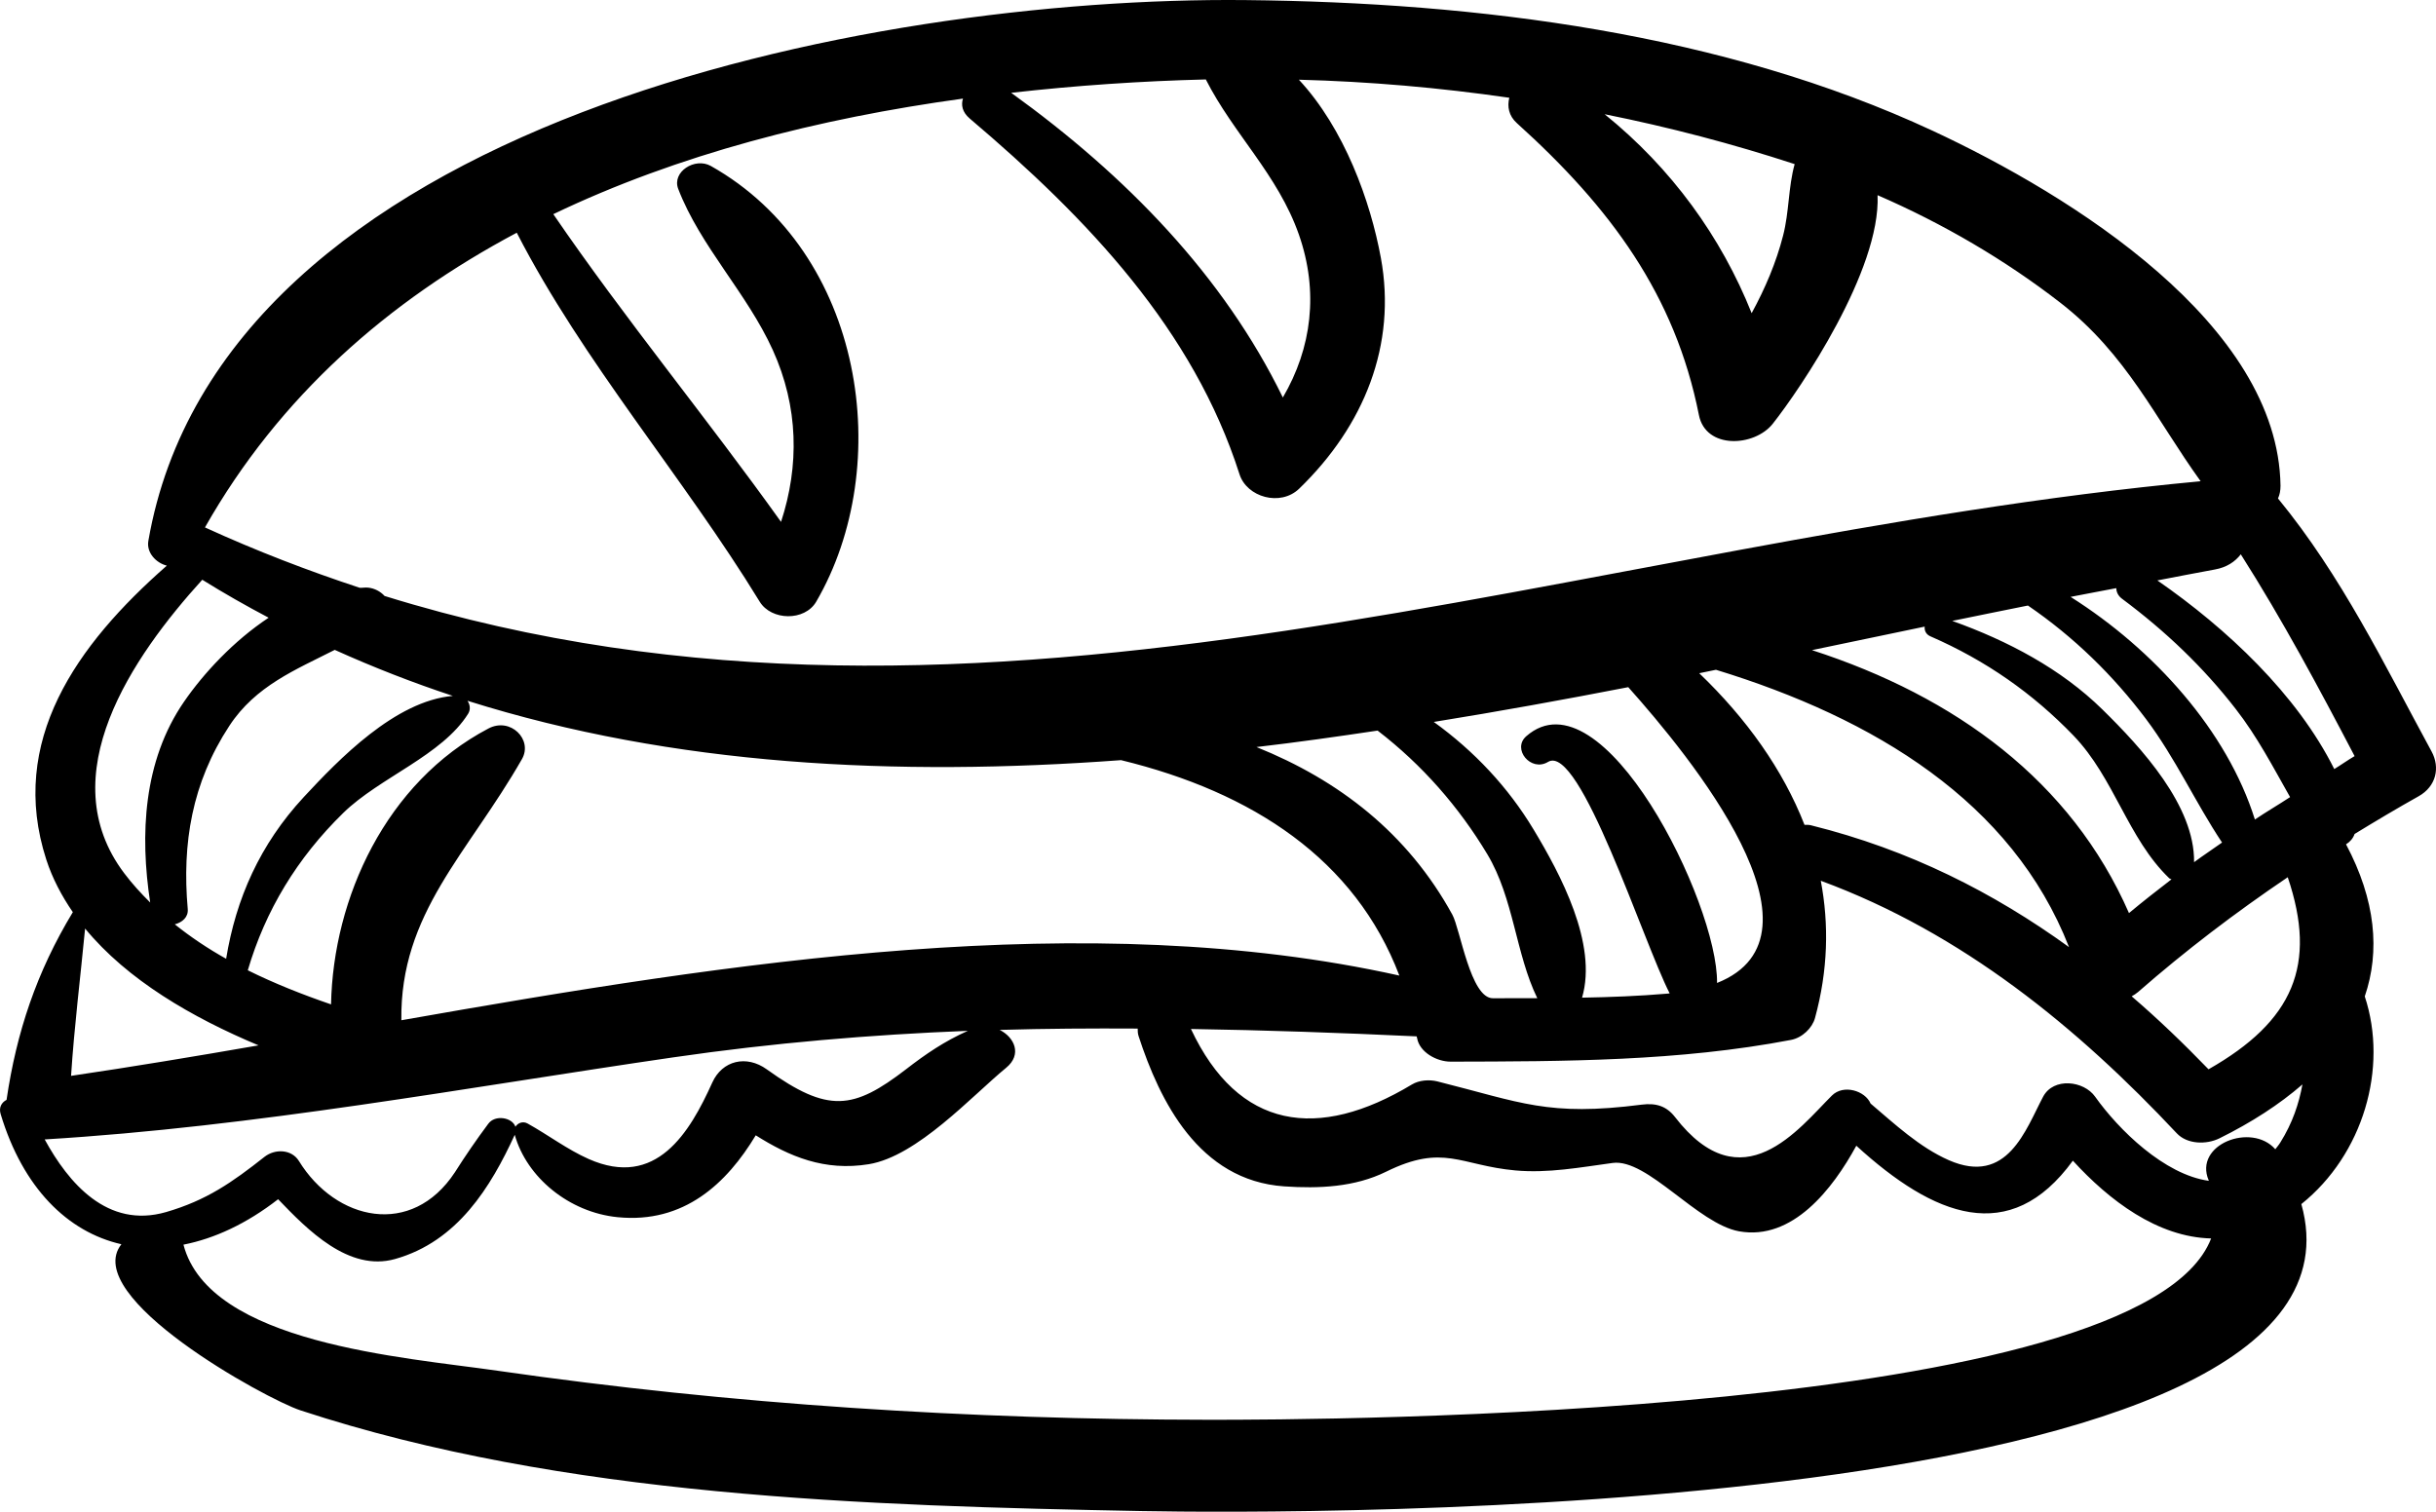 <svg width="29" height="18" viewBox="0 0 29 18" fill="none" xmlns="http://www.w3.org/2000/svg">
<path d="M28.947 8.947C28.384 7.912 27.879 6.861 27.119 5.935C27.139 5.892 27.149 5.842 27.149 5.784C27.121 3.861 24.666 2.329 23.008 1.557C20.513 0.396 17.598 0.029 14.83 0.001C10.31 -0.045 2.63 1.465 1.766 6.441C1.742 6.581 1.858 6.703 1.986 6.735C0.909 7.68 0.095 8.825 0.551 10.235C0.624 10.46 0.734 10.667 0.867 10.861C0.435 11.574 0.196 12.293 0.078 13.096C0.02 13.126 -0.017 13.185 0.008 13.266C0.273 14.144 0.804 14.669 1.445 14.815C0.953 15.441 3.163 16.657 3.577 16.793C6.708 17.822 10.307 17.93 13.596 17.992C15.358 18.025 28.461 18.122 27.397 14.337C28.132 13.748 28.434 12.717 28.152 11.864C28.336 11.326 28.282 10.718 27.929 10.053C27.976 10.025 28.013 9.982 28.031 9.93C28.281 9.777 28.534 9.626 28.793 9.481C29.002 9.364 29.052 9.14 28.947 8.947ZM20.853 3.729C20.49 2.82 19.9 2.004 19.103 1.36C19.87 1.514 20.625 1.712 21.365 1.954C21.288 2.231 21.301 2.52 21.227 2.806C21.145 3.126 21.014 3.434 20.853 3.729ZM14.355 0.946C14.685 1.596 15.213 2.08 15.463 2.793C15.701 3.472 15.617 4.144 15.272 4.733C14.566 3.285 13.409 2.094 12.038 1.105C12.809 1.018 13.585 0.965 14.355 0.946ZM6.152 2.771C6.945 4.314 8.135 5.678 9.044 7.164C9.183 7.391 9.58 7.399 9.717 7.164C10.658 5.548 10.297 3.009 8.462 1.976C8.272 1.87 7.996 2.047 8.074 2.249C8.337 2.933 8.891 3.487 9.2 4.168C9.507 4.846 9.517 5.545 9.298 6.214C8.416 4.979 7.443 3.801 6.587 2.55C8.069 1.839 9.744 1.41 11.464 1.174C11.44 1.249 11.454 1.334 11.544 1.411C12.956 2.608 14.207 3.928 14.756 5.647C14.843 5.92 15.243 6.035 15.467 5.818C16.241 5.069 16.629 4.105 16.439 3.071C16.315 2.395 16.005 1.532 15.463 0.949C16.302 0.971 17.139 1.044 17.968 1.164C17.942 1.267 17.96 1.378 18.058 1.466C19.173 2.472 19.941 3.511 20.225 4.941C20.306 5.354 20.887 5.32 21.104 5.046C21.431 4.632 22.39 3.22 22.352 2.324C23.133 2.663 23.869 3.094 24.526 3.603C25.319 4.217 25.663 4.989 26.198 5.73C18.763 6.425 11.774 9.329 4.578 7.096C4.53 7.043 4.46 7.005 4.384 6.997C4.35 6.993 4.317 7 4.283 6.999C3.67 6.797 3.057 6.562 2.44 6.28C3.326 4.717 4.624 3.584 6.152 2.771ZM18.429 9.072C18.807 8.843 19.564 11.219 19.877 11.828C19.868 11.829 19.86 11.83 19.85 11.831C19.513 11.86 19.174 11.873 18.834 11.879C19.022 11.238 18.575 10.405 18.257 9.877C17.954 9.373 17.55 8.943 17.069 8.596C17.844 8.471 18.617 8.331 19.384 8.182C20.118 9.004 21.869 11.137 20.441 11.704C20.454 10.752 19.077 7.973 18.17 8.766C17.996 8.918 18.225 9.196 18.429 9.072ZM5.815 8.674C4.596 9.315 3.966 10.691 3.941 11.959C3.6 11.842 3.266 11.71 2.95 11.553C3.159 10.842 3.536 10.217 4.088 9.678C4.521 9.256 5.263 8.995 5.574 8.497C5.604 8.448 5.596 8.389 5.565 8.344C8.022 9.118 10.663 9.249 13.346 9.051C14.914 9.433 16.133 10.234 16.659 11.616C12.944 10.79 8.74 11.45 4.778 12.148C4.761 10.871 5.572 10.163 6.214 9.038C6.346 8.806 6.077 8.536 5.815 8.674ZM2.73 8.643C3.043 8.165 3.522 7.974 3.985 7.738C4.446 7.946 4.915 8.129 5.391 8.286C4.705 8.345 4.032 9.043 3.616 9.491C3.095 10.053 2.809 10.7 2.692 11.416C2.476 11.295 2.272 11.159 2.081 11.006C2.169 10.983 2.244 10.921 2.235 10.823C2.166 10.043 2.285 9.321 2.73 8.643ZM14.958 8.895C15.439 8.839 15.919 8.771 16.4 8.699C16.932 9.108 17.368 9.608 17.706 10.171C18.021 10.696 18.043 11.356 18.301 11.885C18.125 11.885 17.949 11.886 17.773 11.886C17.506 11.888 17.384 11.063 17.29 10.891C16.757 9.919 15.936 9.288 14.958 8.895ZM20.229 8.016C20.296 8.002 20.362 7.989 20.428 7.975C22.312 8.552 23.955 9.546 24.631 11.277C23.732 10.627 22.731 10.118 21.561 9.827C21.532 9.819 21.508 9.822 21.482 9.821C21.225 9.163 20.791 8.555 20.229 8.016ZM21.571 7.741C22.022 7.647 22.469 7.554 22.913 7.461C22.908 7.507 22.928 7.554 22.982 7.577C23.643 7.865 24.201 8.257 24.684 8.758C25.171 9.264 25.33 9.982 25.824 10.457C25.832 10.464 25.842 10.464 25.851 10.47C25.68 10.602 25.51 10.734 25.345 10.872C24.657 9.301 23.281 8.294 21.571 7.741ZM23.241 7.393C23.545 7.33 23.842 7.271 24.142 7.21C24.693 7.587 25.158 8.043 25.549 8.563C25.899 9.029 26.134 9.552 26.453 10.032C26.343 10.111 26.229 10.185 26.12 10.266C26.129 9.595 25.497 8.907 25.027 8.446C24.537 7.965 23.906 7.631 23.241 7.393ZM25.453 11.812C26.02 11.316 26.614 10.865 27.235 10.445C27.589 11.49 27.301 12.158 26.292 12.732C25.997 12.427 25.694 12.135 25.377 11.863C25.404 11.848 25.43 11.832 25.453 11.812ZM26.844 9.758C26.513 8.702 25.644 7.735 24.65 7.107C24.834 7.07 25.011 7.039 25.194 7.003C25.195 7.049 25.215 7.094 25.262 7.129C25.779 7.514 26.23 7.944 26.616 8.442C26.873 8.772 27.061 9.135 27.263 9.491C27.125 9.582 26.98 9.666 26.844 9.758ZM2.408 6.903C2.668 7.065 2.931 7.214 3.198 7.355C2.781 7.631 2.423 8.018 2.191 8.355C1.704 9.061 1.665 9.942 1.788 10.746C1.679 10.638 1.574 10.524 1.48 10.399C0.6 9.236 1.579 7.816 2.408 6.903ZM1.013 11.056C1.516 11.668 2.287 12.116 3.078 12.447C2.318 12.579 1.573 12.703 0.846 12.81C0.884 12.224 0.957 11.641 1.013 11.056ZM0.532 13.567C3.045 13.415 5.53 12.952 8.014 12.59C9.209 12.416 10.369 12.32 11.522 12.274C11.244 12.398 11.025 12.547 10.787 12.731C10.159 13.214 9.86 13.258 9.129 12.733C8.885 12.557 8.598 12.628 8.48 12.889C8.211 13.485 7.813 14.157 7.008 13.8C6.753 13.687 6.524 13.512 6.28 13.377C6.223 13.346 6.164 13.372 6.136 13.416C6.1 13.306 5.893 13.267 5.811 13.383C5.671 13.571 5.539 13.763 5.415 13.959C4.901 14.739 3.998 14.538 3.558 13.823C3.47 13.682 3.272 13.677 3.148 13.775C2.764 14.078 2.459 14.292 1.977 14.432C1.277 14.634 0.814 14.083 0.532 13.567ZM14.377 16.905C11.548 16.902 8.716 16.724 5.922 16.321C4.807 16.16 2.492 15.999 2.184 14.82C2.551 14.748 2.934 14.572 3.311 14.279C3.66 14.643 4.152 15.146 4.703 14.991C5.447 14.782 5.843 14.132 6.128 13.512C6.269 14.017 6.774 14.436 7.354 14.493C8.143 14.571 8.652 14.091 8.997 13.518C9.398 13.771 9.815 13.948 10.343 13.862C10.921 13.767 11.571 13.048 11.978 12.714C12.171 12.556 12.077 12.351 11.901 12.263C12.449 12.247 12.996 12.244 13.544 12.247C13.544 12.276 13.544 12.305 13.555 12.338C13.805 13.104 14.269 14.056 15.288 14.126C15.699 14.154 16.127 14.136 16.502 13.951C17.187 13.614 17.382 13.876 18.038 13.936C18.427 13.972 18.815 13.899 19.199 13.847C19.611 13.792 20.21 14.572 20.703 14.661C21.339 14.775 21.818 14.158 22.099 13.642C23.02 14.482 23.926 14.852 24.677 13.82C25.108 14.292 25.684 14.731 26.323 14.746C25.499 16.883 15.718 16.907 14.377 16.905ZM27.147 13.603C27.128 13.634 27.107 13.657 27.087 13.684C26.804 13.361 26.111 13.627 26.294 14.055C26.295 14.057 26.295 14.058 26.296 14.06C25.766 13.987 25.221 13.451 24.942 13.058C24.807 12.867 24.447 12.825 24.323 13.058C24.116 13.447 23.899 14.121 23.2 13.814C22.852 13.661 22.555 13.383 22.269 13.14C22.204 12.987 21.946 12.907 21.808 13.045C21.417 13.434 20.74 14.335 19.941 13.301C19.839 13.169 19.713 13.131 19.543 13.153C18.427 13.296 18.111 13.127 17.111 12.876C17.014 12.852 16.894 12.861 16.808 12.913C15.691 13.586 14.743 13.453 14.178 12.252C15.062 12.266 15.953 12.297 16.865 12.34C16.866 12.349 16.87 12.355 16.871 12.364C16.9 12.527 17.101 12.641 17.27 12.641C18.629 12.638 19.987 12.637 21.322 12.382C21.456 12.356 21.574 12.241 21.607 12.122C21.762 11.555 21.775 11.008 21.676 10.487C23.364 11.109 24.74 12.242 25.914 13.494C26.038 13.626 26.266 13.631 26.422 13.554C26.804 13.365 27.136 13.15 27.41 12.912C27.368 13.141 27.293 13.369 27.147 13.603ZM27.789 9.157C27.344 8.266 26.51 7.484 25.683 6.911C25.911 6.868 26.143 6.821 26.367 6.781C26.507 6.756 26.608 6.689 26.676 6.6C27.173 7.382 27.604 8.187 28.031 9.003C27.947 9.052 27.871 9.107 27.789 9.157Z" fill="black"/>
</svg>
